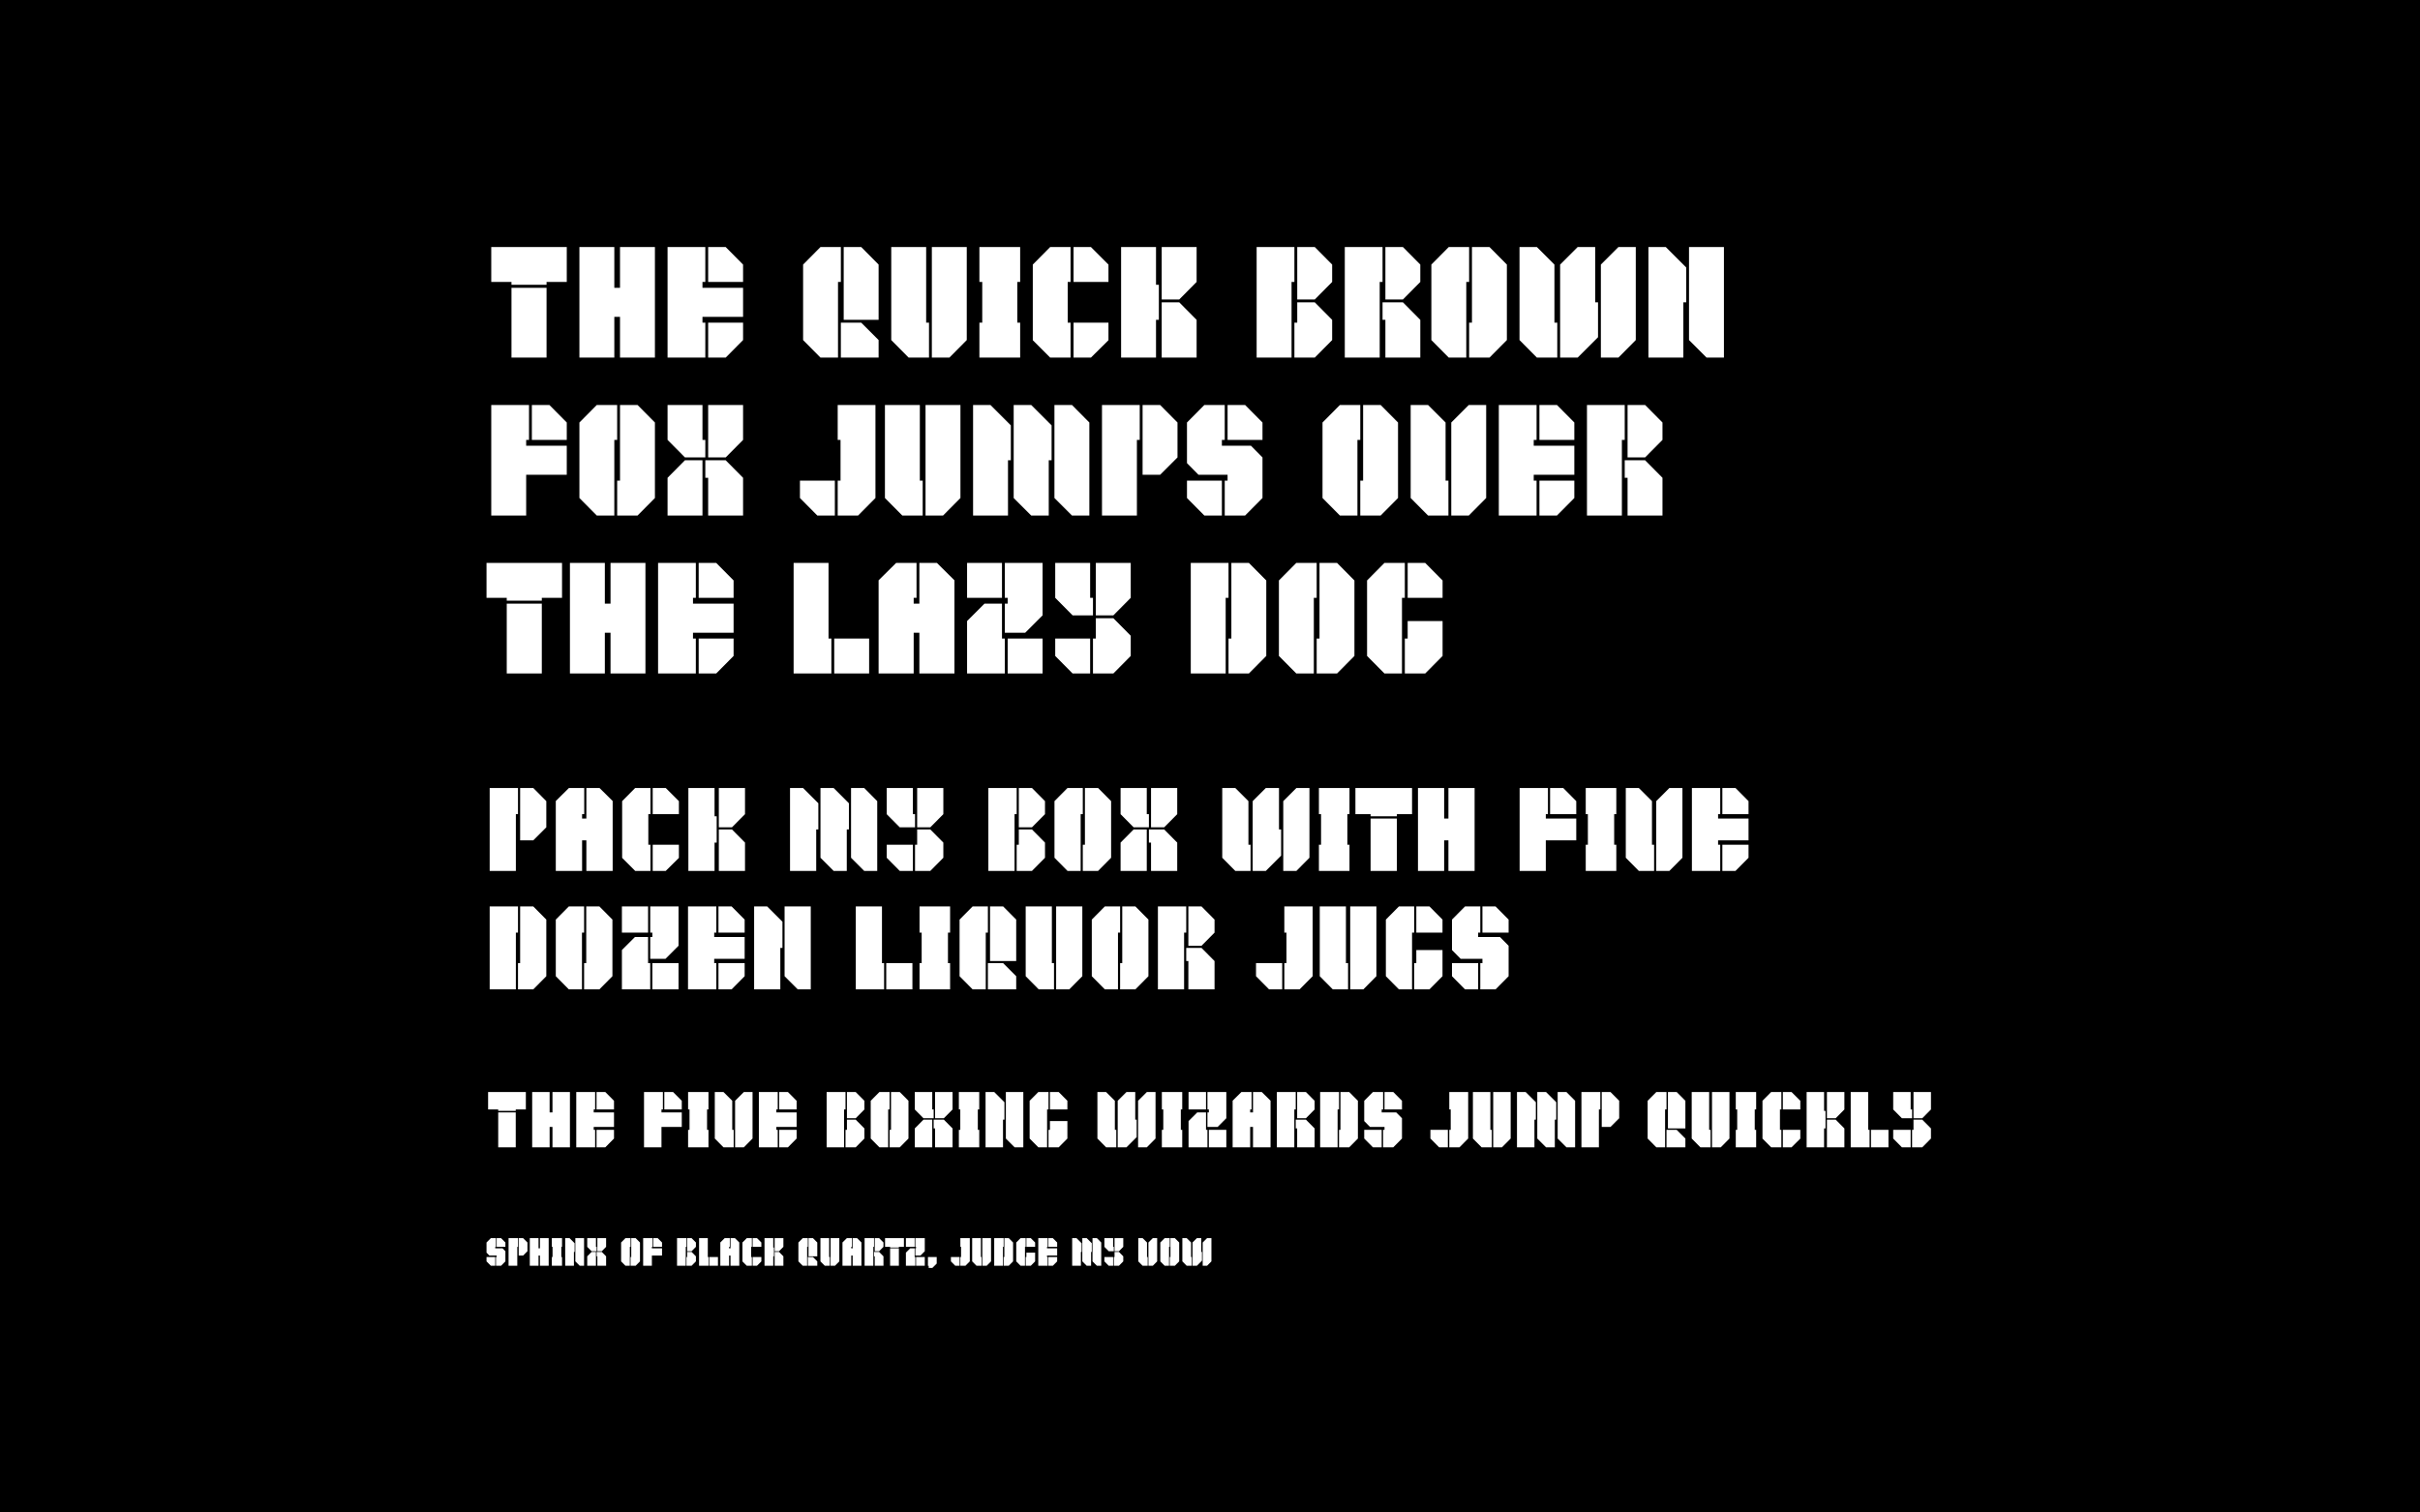 <svg width="960" height="600" viewBox="0 0 960 600" fill="none" xmlns="http://www.w3.org/2000/svg">
<rect width="960" height="600" fill="black"/>
<g clip-path="url(#clip0)">
<path d="M193 498.661V500.384L194.723 502.124H196.462V498.661H193ZM281.345 502.124H284.808V498.661H281.345V502.124ZM298.563 498.661V502.124H300.287L302.025 500.4V498.661H298.563V498.661ZM320.465 498.661V502.124H321.046H324.21V500.384L322.486 498.661H320.465ZM363.393 502.124H366.855V498.661H363.393V502.124ZM368.108 498.661V502.139H368.406V503H369.847L371.587 501.261V498.661H368.108ZM377.226 498.661V500.384L378.949 502.124H380.688V498.661H377.226ZM415.908 498.661V502.124H417.647L419.37 500.384V498.661H415.908ZM438.107 498.661V500.384L439.83 502.124H441.569V498.661H438.107ZM407.165 496.922V498.661H406.883V502.124H408.905L410.628 500.384V496.922H407.165V496.922ZM234.674 496.641L232.95 498.379V502.124H236.413V496.641H234.674ZM236.695 496.641V498.379H236.977V502.124H240.44V498.379L238.716 496.641H236.695ZM272.603 496.641V498.661H272.321V502.124H274.342L276.066 500.384V498.379L274.342 496.641H272.603V496.641ZM307.306 496.641V502.124H310.767V498.379L309.045 496.641H307.306V496.641ZM347.303 496.641H346.723V498.379H347.005V502.124H350.467V498.379L348.744 496.641H347.303V496.641ZM442.133 496.641V498.661H441.851V502.124H443.873L445.596 500.384V498.379L443.873 496.641H442.133V496.641ZM353.099 502.124H356.578V495.2H353.099V502.124ZM361.09 495.2L359.365 496.922V502.124H363.111V498.661H362.829V495.2H361.09V495.2ZM194.723 491.158L193 492.897V496.922L194.144 498.082H197.026V498.661H196.744V502.124H198.765L200.489 500.384V496.359L199.345 495.2H196.462V494.62H196.744V491.158H194.723ZM197.026 491.158V494.62H200.489V492.897L198.765 491.158H197.026ZM201.742 491.158V502.124H205.205V494.62H205.487V491.158H201.742ZM205.769 491.158V498.082H207.508L209.231 496.359V492.897L207.508 491.158H205.769V491.158ZM214.197 491.158V495.2H213.633V491.158H210.17V502.124H213.633V498.082H214.197V502.124H217.66V491.158H214.197ZM218.912 491.158V494.62H219.194V498.661H218.912V502.124H222.955V498.661H222.673V494.62H222.955V491.158H218.912ZM224.208 491.158V502.124H227.671V496.641H227.953V493.179L227.671 492.897L225.932 491.158H224.208ZM228.235 491.158V500.384L229.973 502.124H231.697V491.158H228.235ZM232.95 491.158V494.62L234.674 496.359H236.695V494.62H236.413V491.158H232.95ZM236.977 491.158V496.359H238.716L240.44 494.62V491.158H236.977ZM249.558 491.158H248.116L246.392 492.897V500.384L248.116 502.124H249.855V494.62H250.137V491.158H249.558ZM250.419 491.158V498.661H250.137V502.124H252.159L253.881 500.384V492.897L252.159 491.158H250.419ZM258.3 491.158H255.135V502.124H258.597V498.082H262.623V495.2H258.597V494.62H258.879V491.158H258.3ZM259.161 491.158V494.62H262.623V492.897L260.901 491.158H259.161ZM268.577 491.158V502.124H272.039V494.62H272.321V491.158H268.577ZM272.603 491.158V496.359H274.342L276.066 494.62V492.897L274.342 491.158H272.603V491.158ZM277.319 491.158V502.124H280.484H281.063V498.661H280.781V491.158H277.319ZM289.79 491.158V495.2H289.226V494.62H289.508V491.158H287.487L285.748 492.881V502.124H289.226V498.082H289.79V502.124H293.268V492.881L291.529 491.158H289.79ZM297.686 491.158H296.244L294.521 492.897V500.4L296.244 502.124H297.686H298.266V498.661H297.984V494.62H298.266V491.158H297.686ZM298.563 491.158V494.62H302.025V492.897L300.287 491.158H298.563ZM303.279 491.158V502.124H306.742V498.379H307.024V494.902H306.742V491.158H303.279ZM307.306 491.158V496.359H309.045L310.767 494.62V491.158H307.306ZM318.445 491.158L316.721 492.897V500.384L318.445 502.124H320.183V494.62H320.465V491.158H318.445ZM320.747 491.158V498.379H324.21V492.897L322.486 491.158H320.747ZM325.463 491.158V500.384L327.187 502.124H329.207V498.661H328.925V491.158H325.463ZM329.489 491.158V502.124H331.228L332.952 500.384V491.158H329.489ZM338.248 491.158V495.2H337.684V494.62H337.966V491.158H335.944L334.205 492.881V502.124H337.684V498.082H338.248V502.124H341.725V492.881L339.986 491.158H338.248ZM342.979 491.158V502.124H346.441V494.62H346.723V491.158H342.979ZM347.005 491.158V496.359H348.744L350.467 494.62V492.897L348.744 491.158H347.005V491.158ZM351.094 491.158V494.62H353.099V494.902H356.578V494.62H358.583V491.158H351.094ZM359.365 494.62H362.829V491.158H359.365V494.62ZM363.111 491.158V494.62H363.393V495.2H363.111V498.082H365.131L366.855 496.359V491.158H363.111ZM380.97 491.158V494.62H381.252V498.661H380.97V502.124H382.991L384.715 500.384V491.158H380.97ZM385.655 491.158V500.384L387.378 502.124H389.399V498.661H389.117V491.158H385.655ZM389.681 491.158V502.124H391.42L393.144 500.384V491.158H389.681ZM394.397 491.158V502.124H397.859V494.62H398.141V491.158H394.397ZM398.423 491.158V498.661H398.141V502.124H398.721H400.162L401.886 500.384V492.897L400.162 491.158H398.423V491.158ZM406.304 491.158H404.862L403.138 492.897V500.384L404.862 502.124H406.601V494.62H406.883V491.158H406.304ZM407.165 491.158V494.62H410.628V492.897L408.905 491.158H407.165ZM411.88 491.158V502.124H415.626V498.661H415.344V498.082H419.37V495.2H415.344V494.62H415.626V491.158H411.88ZM415.908 491.158V494.62H419.37V492.897L417.647 491.158H415.908ZM425.324 491.158V502.124H428.786V496.641H429.068V493.179L428.786 492.897L427.046 491.158H425.324V491.158ZM429.35 491.158V500.384L431.089 502.124H432.827V496.641H433.109V493.179L432.827 492.897L431.089 491.158H429.35V491.158ZM433.391 491.158V500.384L435.131 502.124H436.854V492.897L435.131 491.158H433.391ZM438.107 491.158V494.62L439.83 496.359H441.851V494.62H441.569V491.158H438.107ZM442.133 491.158V496.359H443.873L445.596 494.62V491.158H442.133ZM451.549 491.158V500.384L453.273 502.124H455.294V498.661H455.012V492.897L453.273 491.158H451.549V491.158ZM457.315 491.158L455.576 492.897V502.124H457.315L459.039 500.384V491.158H457.315ZM463.456 491.158H462.015L460.291 492.897V500.384L462.015 502.124H463.754V494.62H464.036V491.158H463.456ZM464.318 491.158V498.661H464.036V502.124H466.057L467.781 500.384V492.897L466.057 491.158H464.318V491.158ZM469.034 491.158V500.384L470.757 502.124H472.778V498.661H472.496V492.897L470.757 491.158H469.034V491.158ZM474.799 491.158L473.06 492.897V502.124H474.799L476.82 500.102V496.641H476.538V491.158H474.799ZM478.841 491.158L477.102 492.897V502.124H478.841L480.565 500.384V491.158H478.841ZM236.648 448.208V455.132H240.126L243.572 451.655V448.208H236.648V448.208ZM309.092 448.208V455.132H312.57L316.016 451.655V448.208H309.092V448.208ZM479.548 455.132H486.473V448.208H479.548V455.132ZM541.18 448.208V451.655L544.628 455.132H548.105V448.208H541.18V448.208ZM567.438 448.208V451.655L570.885 455.132H574.363V448.208H567.438V448.208ZM661.095 448.208V455.132H662.253H668.583V451.655L665.136 448.208H661.095V448.208ZM707.249 448.208V455.132H710.696L714.174 451.686V448.208H707.249ZM742.218 455.132H749.142V448.208H742.218V455.132ZM751.022 448.208V451.655L754.468 455.132H757.947V448.208H751.022V448.208ZM416.504 444.731V448.208H415.94V455.132H419.982L423.429 451.655V444.731H416.504V444.731ZM335.975 444.167V448.208H335.411V455.132H339.454L342.901 451.655V447.645L339.454 444.167H335.975ZM366.338 444.167L362.891 447.645V455.132H369.816V444.167H366.338ZM370.38 444.167V447.645H370.944V455.132H377.87V447.645L374.423 444.167H370.38ZM515.174 444.167H514.014V447.645H514.578V455.132H521.503V447.645L518.056 444.167H515.174ZM724.733 444.167V455.132H731.658V447.645L728.211 444.167H724.733ZM759.075 444.167V448.208H758.511V455.132H762.553L766 451.655V447.645L762.553 444.167H759.075ZM197.637 455.132H204.593V441.285H197.637V455.132ZM474.941 441.285L471.494 444.731V455.132H478.984V448.208H478.42V441.285H474.941V441.285ZM193.627 433.203V440.126H197.637V440.69H204.593V440.126H208.604V433.203H193.627ZM219.164 433.203V441.285H218.036V433.203H211.111V455.132H218.036V447.049H219.164V455.132H226.088V433.203H219.164ZM228.595 433.203V455.132H236.084V448.208H235.52V447.049H243.572V441.285H235.52V440.126H236.084V433.203H228.595ZM236.648 433.203V440.126H243.572V436.68L240.126 433.203H236.648ZM261.809 433.203H255.48V455.132H262.404V447.049H270.457V441.285H262.404V440.126H262.968V433.203H261.809ZM263.532 433.203V440.126H270.457V436.68L267.01 433.203H263.532ZM272.964 433.203V440.126H273.528V448.208H272.964V455.132H281.048V448.208H280.484V440.126H281.048V433.203H272.964ZM283.554 433.203V451.655L287.001 455.132H291.043V448.208H290.479V436.68L287.001 433.203H283.554ZM295.085 433.203L291.607 436.68V455.132H295.085L298.532 451.655V433.203H295.085ZM301.039 433.203V455.132H308.528V448.208H307.964V447.049H316.016V441.285H307.964V440.126H308.528V433.203H301.039ZM309.092 433.203V440.126H316.016V436.68L312.57 433.203H309.092ZM327.923 433.203V455.132H334.847V440.126H335.411V433.203H327.923ZM335.975 433.203V443.603H339.454L342.901 440.126V436.68L339.454 433.203H335.975ZM351.736 433.203H348.854L345.407 436.68V451.655L348.854 455.132H352.332V440.126H352.896V433.203H351.736ZM353.46 433.203V448.208H352.896V455.132H356.939L360.385 451.655V436.68L356.939 433.203H353.46ZM362.891 433.203V440.126L366.338 443.603H370.38V440.126H369.816V433.203H362.891ZM370.944 433.203V443.603H374.423L377.87 440.126V433.203H370.944ZM380.376 433.203V440.126H380.94V448.208H380.376V455.132H388.46V448.208H387.896V440.126H388.46V433.203H380.376ZM390.967 433.203V455.132H397.891V444.167H398.455V437.244L397.891 436.68L394.413 433.203H390.967ZM399.019 433.203V451.655L402.497 455.132H405.944V433.203H399.019ZM414.78 433.203H411.898L408.451 436.68V451.655L411.898 455.132H415.376V440.126H415.94V433.203H414.78ZM416.504 433.203V440.126H423.429V436.68L419.982 433.203H416.504ZM435.336 433.203V451.655L438.782 455.132H442.824V448.208H442.26V436.68L438.782 433.203H435.336ZM446.866 433.203L443.388 436.68V455.132H446.866L450.909 451.091V444.167H450.345V433.203H446.866ZM454.95 433.203L451.473 436.68V455.132H454.95L458.397 451.655V433.203H454.95ZM460.903 433.203V440.126H461.467V448.208H460.903V455.132H468.987V448.208H468.423V440.126H468.987V433.203H460.903ZM471.494 440.126H478.42V433.203H471.494V440.126ZM478.984 433.203V440.126H479.548V441.285H478.984V447.049H483.025L486.472 443.603V433.203H478.984ZM497.063 433.203V441.285H495.935V440.126H496.499V433.203H492.457L488.979 436.649V455.132H495.935V447.049H497.063V455.132H504.019V436.649L500.541 433.203H497.063ZM506.526 433.203V455.132H513.45V440.126H514.014V433.203H506.526ZM514.578 433.203V443.603H518.056L521.503 440.126V436.68L518.056 433.203H514.578ZM523.696 433.203V455.132H530.621V440.126H531.185V433.203H523.696ZM531.749 433.203V448.208H531.185V455.132H532.345H535.228L538.674 451.655V436.68L535.228 433.203H531.749ZM544.628 433.203L541.18 436.68V444.731L543.468 447.049H549.233V448.208H548.669V455.132H552.712L556.159 451.655V443.603L553.87 441.285H548.105V440.126H548.669V433.203H544.628ZM549.233 433.203V440.126H556.159V436.68L552.712 433.203H549.233ZM574.927 433.203V440.126H575.491V448.208H574.927V455.132H578.969L582.416 451.655V433.203H574.927ZM584.296 433.203V451.655L587.742 455.132H591.785V448.208H591.221V433.203H584.296ZM592.349 433.203V455.132H595.826L599.273 451.655V433.203H592.349ZM601.779 433.203V455.132H608.705V444.167H609.269V437.244L608.705 436.68L605.226 433.203H601.779ZM609.833 433.203V451.655L613.31 455.132H616.788V444.167H617.352V437.244L616.788 436.68L613.31 433.203H609.833ZM617.916 433.203V451.655L621.395 455.132H624.842V436.68L621.395 433.203H617.916ZM627.348 433.203V455.132H634.273V440.126H634.837V433.203H627.348ZM635.401 433.203V447.049H638.879L642.326 443.603V436.68L638.879 433.203H635.401V433.203ZM657.052 433.203L653.606 436.68V451.655L657.052 455.132H660.531V440.126H661.095V433.203H657.052ZM661.659 433.203V447.645H668.583V436.68L665.136 433.203H661.659ZM671.089 433.203V451.655L674.536 455.132H678.579V448.208H678.015V433.203H671.089ZM679.143 433.203V455.132H682.62L686.068 451.655V433.203H679.143ZM688.574 433.203V440.126H689.138V448.208H688.574V455.132H696.658V448.208H696.094V440.126H696.658V433.203H688.574ZM705.494 433.203H702.611L699.165 436.68V451.686L702.611 455.132H705.494H706.654V448.208H706.09V440.126H706.654V433.203H705.494ZM707.249 433.203V440.126H714.174V436.68L710.696 433.203H707.249ZM716.68 433.203V455.132H723.605V447.645H724.169V440.69H723.605V433.203H716.68ZM724.733 433.203V443.603H728.211L731.658 440.126V433.203H724.733ZM734.165 433.203V455.132H740.494H741.653V448.208H741.09V433.203H734.165ZM751.022 433.203V440.126L754.468 443.603H758.511V440.126H757.947V433.203H751.022ZM759.075 433.203V443.603H762.553L766 440.126V433.203H759.075ZM258.786 392.477H269.173V382.092H258.786V392.477ZM285.012 382.092V392.477H290.229L295.399 387.261V382.092H285.012V382.092ZM351.565 392.477H361.952V382.092H351.565V392.477ZM391.891 382.092V392.477H393.63H403.124V387.261L397.954 382.092H391.891V382.092ZM498.253 382.092V387.261L503.423 392.477H508.64V382.092H498.253V382.092ZM575.992 382.092V387.261L581.162 392.477H586.379V382.092H575.992V382.092ZM561.844 376.876V382.092H560.998V392.477H567.061L572.232 387.261V376.876H561.844ZM472.31 376.03H470.571V381.246H471.417V392.477H481.804V381.246L476.634 376.03H472.31ZM251.877 371.707L246.706 376.876V392.477H257.94V382.092H257.094V371.707H251.877ZM194.253 359.583V392.477H204.641V369.968H205.487V359.583H194.253ZM206.333 359.583V382.092H205.487V392.477H207.226H211.55L216.719 387.261V364.799L211.55 359.583H206.333ZM229.973 359.583H225.65L220.48 364.799V387.261L225.65 392.477H230.867V369.968H231.713V359.583H229.973ZM232.559 359.583V382.092H231.713V392.477H237.776L242.946 387.261V364.799L237.776 359.583H232.559ZM246.706 369.968H257.094V359.583H246.706V369.968ZM257.94 359.583V369.968H258.786V371.707H257.94V380.353H264.003L269.172 375.184V359.583H257.94ZM272.933 359.583V392.477H284.166V382.092H283.32V380.353H295.399V371.707H283.32V369.968H284.166V359.583H272.933ZM285.012 359.583V369.968H295.399V364.799L290.229 359.583H285.012ZM299.159 359.583V392.477H309.547V376.03H310.393V365.645L309.547 364.799L304.33 359.583H299.159ZM311.239 359.583V387.261L316.456 392.477H321.625V359.583H311.239V359.583ZM339.486 359.583V392.477H348.979H350.719V382.092H349.873V359.583H339.486ZM364.771 359.583V369.968H365.617V382.092H364.771V392.477H376.898V382.092H376.052V369.968H376.898V359.583H364.771ZM385.828 359.583L380.658 364.799V387.261L385.828 392.477H391.045V369.968H391.891V359.583H385.828ZM392.737 359.583V381.246H403.124V364.799L397.954 359.583H392.737ZM406.884 359.583V387.261L412.054 392.477H418.117V382.092H417.271V359.583H406.884ZM418.964 359.583V392.477H424.181L429.351 387.261V359.583H418.964ZM442.605 359.583H438.281L433.111 364.799V387.261L438.281 392.477H443.498V369.968H444.344V359.583H442.605ZM445.19 359.583V382.092H444.344V392.477H450.407L455.577 387.261V364.799L450.407 359.583H445.19V359.583ZM459.337 359.583V392.477H469.725V369.968H470.571V359.583H459.337ZM471.417 359.583V375.184H476.634L481.804 369.968V364.799L476.634 359.583H471.417V359.583ZM509.486 359.583V369.968H510.332V382.092H509.486V392.477H515.549L520.72 387.261V359.583H509.486ZM523.539 359.583V387.261L528.708 392.477H534.772V382.092H533.926V359.583H523.539ZM535.618 359.583V392.477H540.836L546.006 387.261V359.583H535.618ZM559.26 359.583H554.935L549.766 364.799V387.261L554.935 392.477H560.152V369.968H560.998V359.583H559.26ZM561.844 359.583V369.968H572.232V364.799L567.061 359.583H561.844V359.583ZM581.162 359.583L575.992 364.799V376.876L579.423 380.353H588.071V382.092H587.225V392.477H593.288L598.459 387.261V375.184L595.028 371.707H586.379V369.968H587.225V359.583H581.162ZM588.071 359.583V369.968H598.459V364.799L593.288 359.583H588.071V359.583ZM258.927 335.101V345.486H264.096L269.313 340.317V335.101H258.927V335.101ZM351.752 335.101V340.27L356.922 345.486H362.139V335.101H351.752V335.101ZM683.247 335.101V345.486H688.464L693.633 340.27V335.101H683.247V335.101ZM285.152 329.039V345.486H295.54V334.255L290.37 329.039H285.152ZM363.831 329.039V335.101H362.985V345.486H369.048L374.219 340.27V334.255L369.048 329.039H363.831V329.039ZM404.157 329.039V335.101H403.311V345.486H409.375L414.545 340.27V334.255L409.375 329.039H404.157V329.039ZM449.701 329.039L444.531 334.255V345.486H454.918V329.039H449.701ZM455.765 329.039V334.255H456.611V345.486H466.998V334.255L461.828 329.039H455.765ZM543.703 345.486H554.137V324.717H543.703V345.486ZM194.253 312.592V345.486H204.641V322.977H205.487V312.592H194.253ZM206.333 312.592V333.362H211.55L216.719 328.193V317.808L211.55 312.592H206.333ZM232.606 312.592V324.716H230.914V322.977H231.76V312.592H225.697L220.48 317.761V345.486H230.914V333.362H232.606V345.486H243.04V317.761L237.823 312.592H232.606ZM256.295 312.592H251.97L246.8 317.808V340.317L251.97 345.486H256.295H258.033V335.101H257.187V322.977H258.033V312.592H256.295ZM258.927 312.592V322.977H269.313V317.808L264.096 312.592H258.927V312.592ZM273.073 312.592V345.486H283.46V334.255H284.306V323.823H283.46V312.592H273.073ZM285.152 312.592V328.193H290.37L295.54 322.977V312.592H285.152ZM313.399 312.592V345.486H323.787V329.039H324.633V318.654L323.787 317.808L318.569 312.592H313.399ZM325.479 312.592V340.27L330.696 345.486H335.913V329.039H336.759V318.654L335.913 317.808L330.696 312.592H325.479V312.592ZM337.605 312.592V340.27L342.822 345.486H347.992V317.808L342.822 312.592H337.605V312.592ZM351.752 312.592V322.977L356.922 328.193H362.985V322.977H362.139V312.592H351.752ZM363.831 312.592V328.193H369.048L374.219 322.977V312.592H363.831ZM392.078 312.592V345.486H402.465V322.977H403.311V312.592H392.078ZM404.157 312.592V328.193H409.375L414.545 322.977V317.808L409.375 312.592H404.157V312.592ZM427.799 312.592H423.475L418.305 317.808V340.27L423.475 345.486H428.692V322.977H429.538V312.592H427.799ZM430.384 312.592V335.101H429.538V345.486H435.601L440.771 340.27V317.808L435.601 312.592H430.384V312.592ZM444.531 312.592V322.977L449.701 328.193H455.765V322.977H454.918V312.592H444.531ZM456.611 312.592V328.193H461.828L466.998 322.977V312.592H456.611ZM484.857 312.592V340.27L490.027 345.486H496.091V335.101H495.245V317.808L490.027 312.592H484.857V312.592ZM502.154 312.592L496.937 317.808V345.486H502.154L508.217 339.424V329.039H507.371V312.592H502.154ZM514.28 312.592L509.063 317.808V345.486H514.28L519.45 340.27V312.592H514.28ZM523.209 312.592V322.977H524.055V335.101H523.209V345.486H535.336V335.101H534.49V322.977H535.336V312.592H523.209ZM537.686 312.592V322.977H543.703V323.823H554.137V322.977H560.152V312.592H537.686ZM574.581 312.592V324.716H572.889V312.592H562.501V345.486H572.889V333.362H574.581V345.486H584.969V312.592H574.581ZM612.322 312.592H602.828V345.486H613.215V333.362H625.295V324.716H613.215V322.977H614.061V312.592H612.322ZM614.908 312.592V322.977H625.295V317.808L620.125 312.592H614.908V312.592ZM629.054 312.592V322.977H629.9V335.101H629.054V345.486H641.18V335.101H640.334V322.977H641.18V312.592H629.054ZM644.941 312.592V340.27L650.111 345.486H656.174V335.101H655.328V317.808L650.111 312.592H644.941V312.592ZM662.237 312.592L657.02 317.808V345.486H662.237L667.407 340.27V312.592H662.237ZM671.168 312.592V345.486H682.401V335.101H681.555V333.362H693.633V324.716H681.555V322.977H682.401V312.592H671.168ZM683.247 312.592V322.977H693.633V317.808L688.464 312.592H683.247V312.592ZM277.162 253.321V267.168H284.118L291.012 260.214V253.321H277.162V253.321ZM330.931 267.168H344.78V253.321H330.931V267.168ZM399.739 267.168H413.589V253.321H399.739V267.168ZM418.602 253.321V260.214L425.495 267.168H432.452V253.321H418.602V253.321ZM558.413 246.366V253.321H557.285V267.168H565.369L572.264 260.214V246.366H558.413ZM434.708 245.239V253.321H433.58V267.168H441.664L448.557 260.214V252.193L441.664 245.239H434.708ZM201.022 267.168H214.934V239.474H201.022V267.168ZM390.526 239.474L383.634 246.366V267.168H398.611V253.321H397.483V239.474H390.526ZM193 223.309V237.156H201.022V238.284H214.934V237.156H222.955V223.309H193ZM242.194 223.309V239.474H239.938V223.309H226.088V267.168H239.938V251.003H242.194V267.168H256.043V223.309H242.194ZM261.057 223.309V267.168H276.034V253.321H274.905V251.003H291.012V239.474H274.905V237.156H276.034V223.309H261.057ZM277.162 223.309V237.156H291.012V230.264L284.118 223.309H277.162ZM314.824 223.309V267.168H327.483H329.803V253.321H328.675V223.309H314.824ZM364.708 223.309V239.474H362.452V237.156H363.58V223.309H355.496L348.54 230.201V267.168H362.452V251.003H364.708V267.168H378.62V230.201L371.664 223.309H364.708ZM383.634 237.156H397.483V223.309H383.634V237.156V237.156ZM398.611 223.309V237.156H399.739V239.474H398.611V251.003H406.695L413.589 244.111V223.309H398.611ZM418.602 223.309V237.156L425.495 244.111H433.58V237.156H432.452V223.309H418.602ZM434.708 223.309V244.111H441.664L448.557 237.156V223.309H434.708ZM472.371 223.309V267.168H486.22V237.156H487.348V223.309H472.371ZM488.476 223.309V253.321H487.348V267.168H489.666H495.432L502.326 260.214V230.264L495.432 223.309H488.476ZM519.998 223.309H514.233L507.339 230.264V260.214L514.233 267.168H521.188V237.156H522.316V223.309H519.998ZM523.444 223.309V253.321H522.316V267.168H530.401L537.295 260.214V230.264L530.401 223.309H523.444ZM554.966 223.309H549.202L542.308 230.264V260.214L549.202 267.168H556.157V237.156H557.285V223.309H554.966ZM558.413 223.309V237.156H572.264V230.264L565.369 223.309H558.413ZM317.332 190.666V197.558L324.226 204.513H331.182V190.666H317.332ZM470.868 190.666V197.558L477.761 204.513H484.716V190.666H470.868ZM610.679 190.666V204.513H617.634L624.528 197.558V190.666H610.679V190.666ZM271.71 182.584L264.817 189.539V204.513H278.667V182.584H271.71ZM279.795 182.584V189.539H280.923V204.513H294.772V189.539L287.879 182.584H279.795ZM646.838 182.584H644.519V189.539H645.647V204.513H659.497V189.539L652.603 182.584H646.838ZM207.539 160.655H194.88V204.513H208.73V188.348H224.835V176.82H208.73V174.502H209.858V160.655H207.539ZM210.986 160.655V174.502H224.835V167.609L217.942 160.655H210.986ZM242.508 160.655H236.741L229.849 167.609V197.558L236.741 204.513H243.698V174.502H244.826V160.655H242.508ZM245.954 160.655V190.666H244.826V204.513H252.911L259.803 197.558V167.609L252.911 160.655H245.954ZM264.817 160.655V174.502L271.71 181.456H279.795V174.502H278.667V160.655H264.817ZM280.923 160.655V181.456H287.879L294.772 174.502V160.655H280.923ZM332.31 160.655V174.502H333.438V190.666H332.31V204.513H340.394L347.287 197.558V160.655H332.31ZM351.046 160.655V197.558L357.94 204.513H366.025V190.666H364.897V160.655H351.046ZM367.153 160.655V204.513H374.109L381.002 197.558V160.655H367.153ZM386.015 160.655V204.513H399.865V182.584H400.993V168.737L399.865 167.609L392.909 160.655H386.015ZM402.122 160.655V197.558L409.077 204.513H416.033V182.584H417.161V168.737L416.033 167.609L409.077 160.655H402.122ZM418.289 160.655V197.558L425.246 204.513H432.139V167.609L425.246 160.655H418.289ZM437.152 160.655V204.513H451.002V174.502H452.13V160.655H437.152ZM453.258 160.655V188.348H460.214L467.107 181.456V167.609L460.214 160.655H453.258ZM477.761 160.655L470.868 167.609V183.712L475.442 188.348H486.972V190.666H485.844V204.513H493.929L500.823 197.558V181.456L496.248 176.82H484.716V174.502H485.844V160.655H477.761ZM486.972 160.655V174.502H500.823V167.609L493.929 160.655H486.972ZM537.295 160.655H531.529L524.635 167.609V197.558L531.529 204.513H538.485V174.502H539.614V160.655H537.295ZM540.742 160.655V190.666H539.614V204.513H547.697L554.59 197.558V167.609L547.697 160.655H540.742ZM559.604 160.655V197.558L566.497 204.513H574.582V190.666H573.454V167.609L566.497 160.655H559.604ZM582.666 160.655L575.71 167.609V204.513H582.666L589.559 197.558V160.655H582.666ZM594.573 160.655V204.513H609.551V190.666H608.423V188.348H624.528V176.82H608.423V174.502H609.551V160.655H594.573ZM610.679 160.655V174.502H624.528V167.609L617.634 160.655H610.679ZM629.541 160.655V204.513H643.391V174.502H644.519V160.655H629.541ZM645.647 160.655V181.456H652.603L659.497 174.502V167.609L652.603 160.655H645.647ZM280.923 128.012V141.858H287.879L294.772 134.904V128.012H280.923V128.012ZM333.563 128.012V141.858H335.881H348.541V134.904L341.647 128.012H333.563V128.012ZM425.873 128.012V141.858H432.766L439.722 134.966V128.012H425.873ZM460.841 119.929V141.858H474.69V126.884L467.797 119.929H460.841ZM514.609 119.929V128.012H513.481V141.858H521.566L528.459 134.904V126.884L521.566 119.929H514.609ZM550.768 119.929H548.45V126.884H549.578V141.858H563.427V126.884L556.534 119.929H550.768ZM202.901 141.858H216.814V114.166H202.901V141.858ZM194.88 98V111.847H202.901V112.974H216.814V111.847H224.835V98H194.88ZM245.954 98V114.166H243.698V98H229.849V141.858H243.698V125.693H245.954V141.858H259.803V98H245.954ZM264.817 98V141.858H279.795V128.012H278.667V125.693H294.772V114.166H278.667V111.847H279.795V98H264.817ZM280.923 98V111.847H294.772V104.955L287.879 98H280.923ZM325.479 98L318.586 104.955V134.904L325.479 141.858H332.435V111.847H333.563V98H325.479ZM334.691 98V126.884H348.541V104.955L341.647 98H334.691ZM353.555 98V134.904L360.448 141.858H368.531V128.012H367.403V98H353.555ZM369.659 98V141.858H376.616L383.51 134.904V98H369.659ZM388.523 98V111.847H389.651V128.012H388.523V141.858H404.691V128.012H403.563V111.847H404.691V98H388.523ZM416.598 98L409.704 104.955V134.966L416.598 141.858H422.363H424.682V128.012H423.554V111.847H424.682V98H416.598ZM425.873 98V111.847H439.722V104.955L432.766 98H425.873ZM444.735 98V141.858H458.585V126.884H459.713V112.974H458.585V98H444.735ZM460.841 98V118.801H467.797L474.69 111.847V98H460.841ZM498.503 98V141.858H512.353V111.847H513.481V98H498.503ZM514.609 98V118.801H521.566L528.459 111.847V104.955L521.566 98H514.609ZM533.472 98V141.858H547.322V111.847H548.45V98H533.472ZM549.578 98V118.801H556.534L563.427 111.847V104.955L556.534 98H549.578V98ZM574.707 98L567.813 104.955V134.904L574.707 141.858H581.663V111.847H582.791V98H574.707ZM583.919 98V128.012H582.791V141.858H590.876L597.769 134.904V104.955L590.876 98H583.919ZM602.782 98V134.904L609.675 141.858H617.76V128.012H616.632V104.955L609.675 98H602.782ZM625.844 98L618.888 104.955V141.858H625.844L633.928 133.776V119.929H632.8V98H625.844ZM642.012 98L635.056 104.955V141.858H642.012L648.906 134.904V98H642.012ZM653.919 98V141.858H667.769V119.929H668.897V106.082L667.769 104.955L660.813 98H653.919ZM670.025 98V134.904L676.98 141.858H683.874V98H670.025Z" fill="white"/>
</g>
<defs>
<clipPath id="clip0">
<rect width="573" height="405" fill="white" transform="translate(193 98)"/>
</clipPath>
</defs>
</svg>
